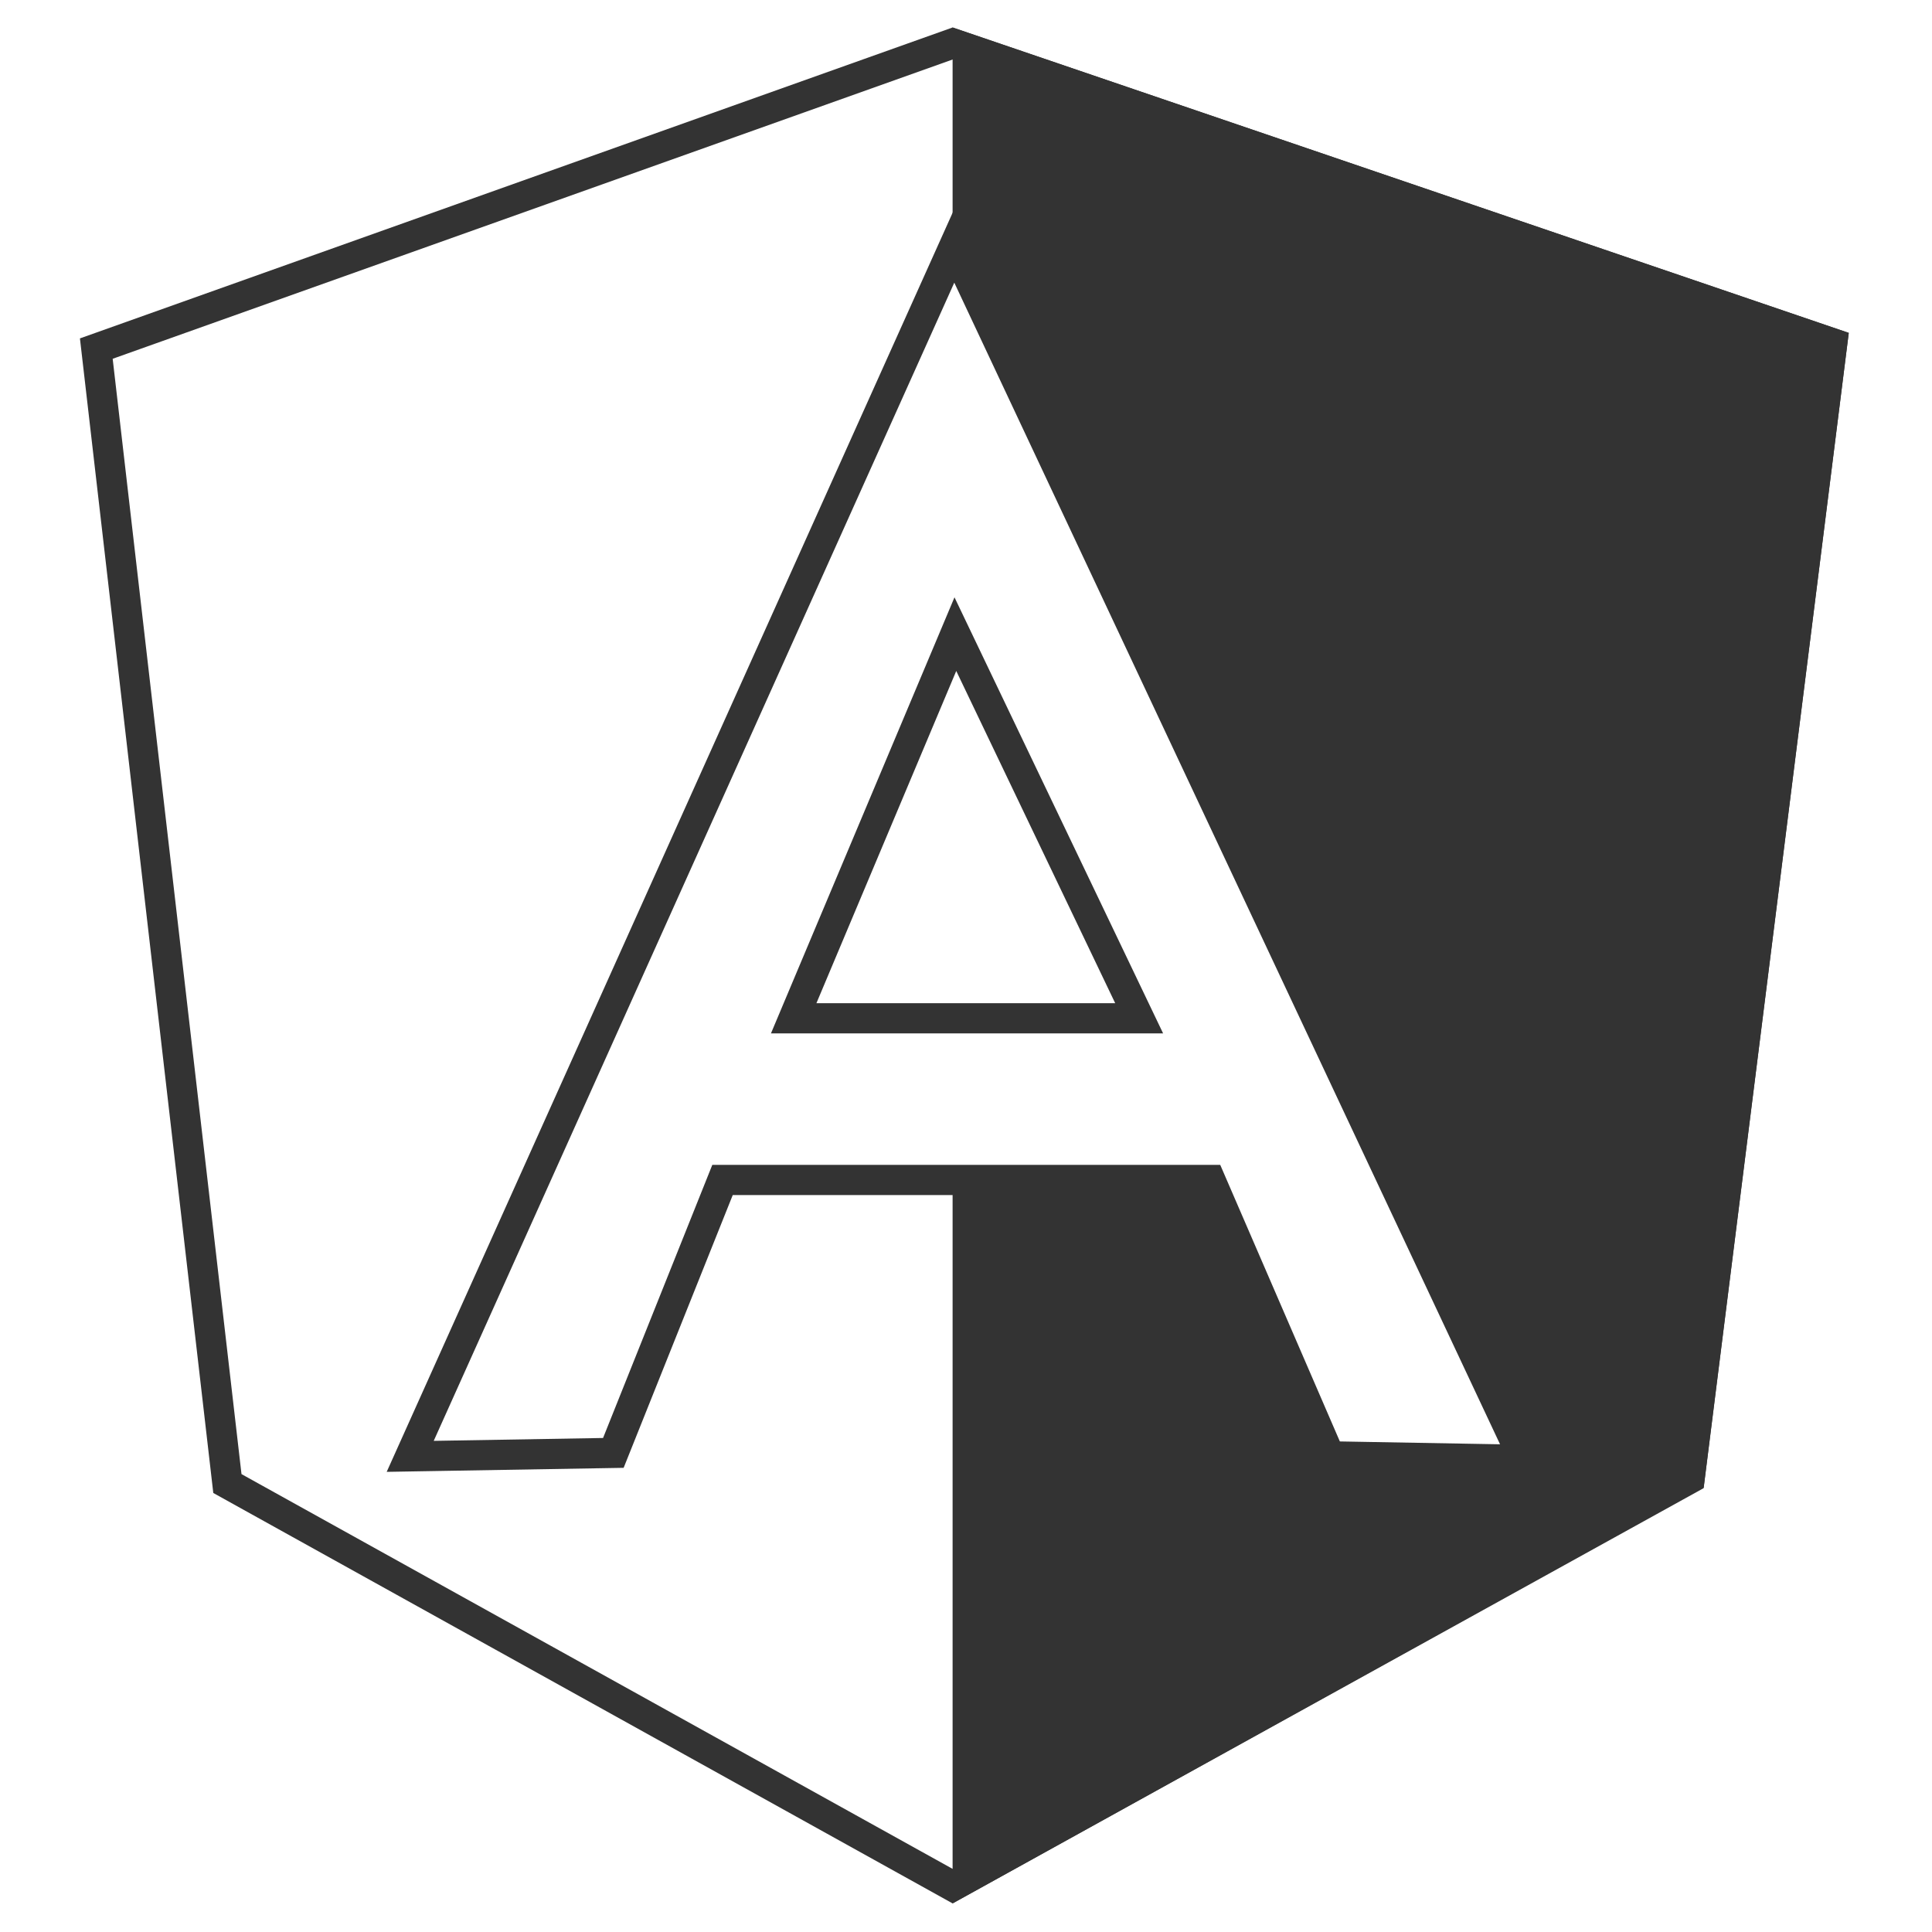 <svg width="512" height="512" viewBox="0 0 512 512" fill="none" xmlns="http://www.w3.org/2000/svg">
<path d="M60.261 393.154L25.522 92.38L252.479 11.517L485.566 90.95L447.773 391.674L252.452 499.846L60.261 393.154Z" stroke="#333333" stroke-width="8"/>
<path fill-rule="evenodd" clip-rule="evenodd" d="M489.941 88.215L252.449 7.281V66.141L252.815 65.327L403.88 386.865L352.426 385.949L320.749 312.706H253.182H252.999H252.449V504.42L451.488 394.372L489.941 88.215Z" fill="#333333"/>
<path fill-rule="evenodd" clip-rule="evenodd" d="M252.735 55.75L410.232 390.98L349.779 389.904L318.121 316.707H194.183L165.27 388.989L102.479 390.057L252.735 55.75ZM252.896 74.906L114.941 381.844L159.817 381.081L188.766 308.707H323.377L355.075 381.997L397.528 382.753L252.896 74.906ZM252.949 158.295L308.237 273.86H204.312L252.949 158.295ZM253.416 177.809L216.358 265.86H295.541L253.416 177.809Z" fill="#333333"/>
</svg>
